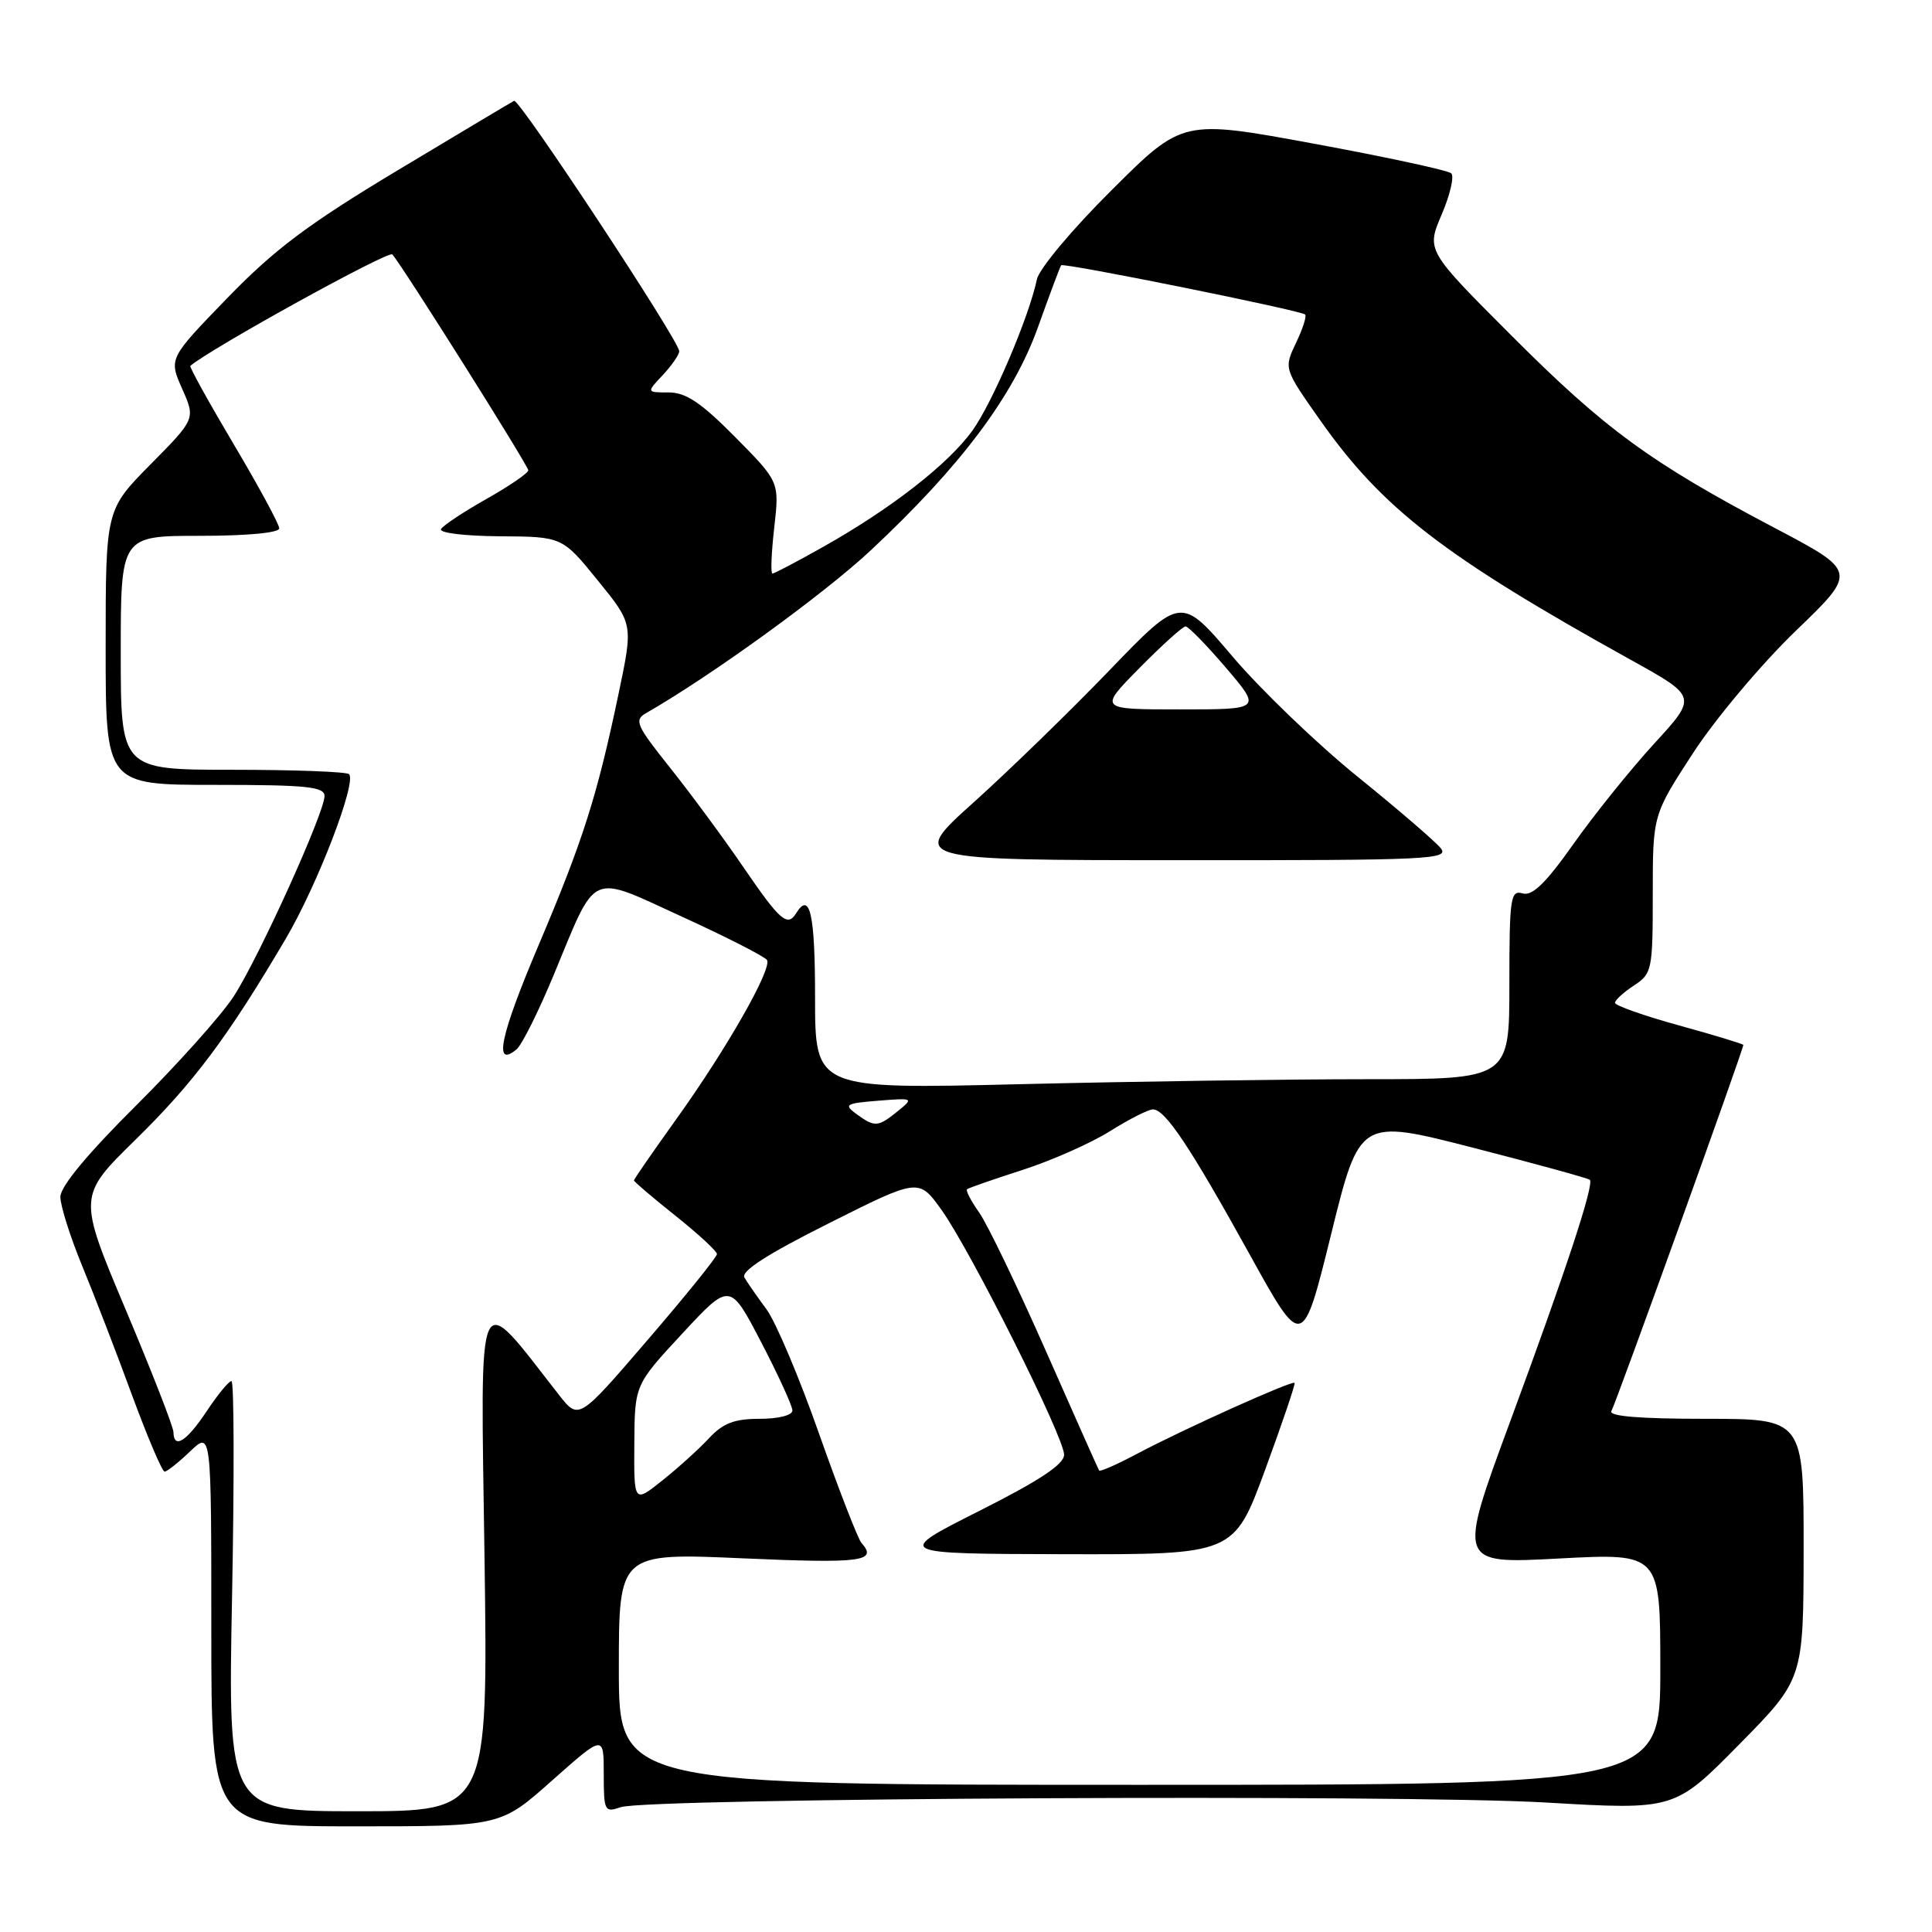<?xml version="1.0" encoding="UTF-8" standalone="no"?>
<!DOCTYPE svg PUBLIC "-//W3C//DTD SVG 1.1//EN" "http://www.w3.org/Graphics/SVG/1.1/DTD/svg11.dtd" >
<svg xmlns="http://www.w3.org/2000/svg" xmlns:xlink="http://www.w3.org/1999/xlink" version="1.1" viewBox="0 0 256 256">
 <g >
 <path fill="currentColor"
d=" M 73.16 235.92 C 80.00 229.85 80.00 229.85 80.00 235.04 C 80.00 239.99 80.11 240.20 82.25 239.46 C 85.80 238.24 185.82 237.74 204.78 238.84 C 221.88 239.84 221.88 239.84 230.43 231.17 C 238.97 222.50 238.97 222.50 238.99 205.25 C 239.00 188.00 239.00 188.00 225.94 188.00 C 217.28 188.00 213.10 187.66 213.52 186.97 C 214.06 186.09 231.00 139.09 231.00 138.46 C 231.00 138.33 227.17 137.17 222.50 135.88 C 217.82 134.59 214.00 133.24 214.00 132.88 C 214.00 132.52 215.12 131.49 216.50 130.59 C 218.90 129.02 219.00 128.55 219.00 118.47 C 219.00 107.98 219.00 107.98 224.37 99.74 C 227.32 95.21 233.43 87.95 237.93 83.61 C 246.12 75.73 246.12 75.73 235.07 69.91 C 218.69 61.28 212.68 56.89 200.25 44.44 C 189.00 33.18 189.00 33.18 191.03 28.42 C 192.15 25.81 192.72 23.35 192.29 22.96 C 191.85 22.57 183.67 20.80 174.10 19.04 C 156.70 15.83 156.70 15.83 147.32 25.17 C 142.13 30.32 137.69 35.62 137.40 37.00 C 136.34 42.04 131.48 53.42 128.82 57.10 C 125.61 61.52 118.09 67.38 109.15 72.42 C 105.66 74.39 102.60 76.00 102.35 76.00 C 102.10 76.00 102.21 73.26 102.59 69.92 C 103.28 63.84 103.28 63.84 97.42 57.92 C 92.90 53.35 90.89 52.00 88.61 52.00 C 85.65 52.00 85.65 52.00 87.83 49.69 C 89.02 48.41 90.00 47.00 90.00 46.54 C 90.00 45.17 68.80 13.01 68.12 13.36 C 67.78 13.53 60.85 17.67 52.72 22.55 C 40.86 29.67 36.42 33.00 30.15 39.46 C 22.36 47.50 22.36 47.50 24.13 51.50 C 25.91 55.50 25.91 55.50 19.95 61.53 C 14.00 67.55 14.00 67.55 14.00 85.78 C 14.00 104.00 14.00 104.00 28.50 104.00 C 40.63 104.00 43.00 104.24 43.00 105.48 C 43.00 107.68 34.34 126.80 30.99 131.99 C 29.39 134.47 23.56 140.99 18.04 146.48 C 11.58 152.90 8.00 157.22 8.00 158.59 C 8.00 159.77 9.30 163.88 10.89 167.74 C 12.48 171.60 15.46 179.31 17.50 184.88 C 19.55 190.44 21.49 195.00 21.81 195.00 C 22.13 195.00 23.65 193.79 25.20 192.31 C 28.00 189.63 28.00 189.63 28.00 215.81 C 28.00 242.00 28.00 242.00 47.16 242.00 C 66.33 242.00 66.33 242.00 73.16 235.92 Z  M 30.75 211.50 C 31.05 195.82 31.02 183.00 30.67 183.00 C 30.32 183.00 28.84 184.80 27.38 187.00 C 24.72 191.01 23.02 192.08 22.98 189.75 C 22.97 189.06 20.12 181.75 16.64 173.50 C 10.32 158.50 10.32 158.50 17.97 151.00 C 25.67 143.45 30.19 137.41 37.82 124.46 C 42.04 117.32 47.30 103.64 46.25 102.58 C 45.93 102.26 38.99 102.00 30.83 102.00 C 16.00 102.00 16.00 102.00 16.00 86.50 C 16.00 71.00 16.00 71.00 26.50 71.00 C 32.75 71.00 37.00 70.60 37.00 70.01 C 37.00 69.47 34.29 64.46 30.97 58.87 C 27.66 53.29 25.07 48.61 25.22 48.48 C 27.95 46.15 51.51 33.15 51.99 33.71 C 53.49 35.48 70.00 61.70 70.00 62.32 C 70.00 62.68 67.53 64.38 64.50 66.09 C 61.48 67.79 58.75 69.60 58.44 70.10 C 58.13 70.61 61.51 71.02 66.19 71.06 C 74.50 71.11 74.50 71.11 79.20 76.90 C 83.90 82.68 83.90 82.68 81.99 91.80 C 79.11 105.54 77.28 111.30 71.35 125.28 C 66.27 137.25 65.35 141.62 68.45 139.04 C 69.15 138.46 71.37 134.01 73.38 129.16 C 79.16 115.22 77.93 115.77 90.44 121.50 C 96.31 124.18 101.35 126.76 101.63 127.21 C 102.34 128.36 96.22 139.10 89.54 148.39 C 86.50 152.64 84.00 156.25 84.00 156.41 C 84.00 156.57 86.47 158.68 89.50 161.09 C 92.52 163.50 95.00 165.79 95.00 166.17 C 95.00 166.56 90.88 171.66 85.84 177.52 C 76.69 188.17 76.69 188.17 74.09 184.86 C 62.97 170.65 63.67 169.13 64.20 206.28 C 64.67 240.00 64.67 240.00 47.43 240.00 C 30.20 240.00 30.20 240.00 30.75 211.50 Z  M 82.00 221.13 C 82.00 205.76 82.00 205.76 98.50 206.49 C 114.19 207.18 116.34 206.90 114.15 204.45 C 113.69 203.93 111.16 197.43 108.54 190.00 C 105.93 182.57 102.79 175.15 101.57 173.50 C 100.35 171.85 99.03 169.95 98.64 169.28 C 98.15 168.44 101.69 166.17 109.83 162.09 C 121.74 156.11 121.74 156.11 124.75 160.31 C 128.62 165.72 141.00 190.43 141.00 192.76 C 141.00 194.03 137.76 196.17 129.75 200.21 C 118.50 205.88 118.50 205.88 141.00 205.94 C 163.50 205.99 163.50 205.99 167.64 194.75 C 169.91 188.56 171.67 183.38 171.54 183.24 C 171.23 182.88 156.72 189.42 150.68 192.63 C 148.03 194.04 145.76 195.04 145.64 194.85 C 145.52 194.66 142.34 187.53 138.58 179.00 C 134.81 170.47 130.85 162.24 129.76 160.69 C 128.67 159.15 127.94 157.75 128.14 157.58 C 128.34 157.41 131.65 156.26 135.50 155.02 C 139.35 153.78 144.56 151.47 147.09 149.88 C 149.61 148.30 152.17 147.00 152.77 147.00 C 154.39 147.00 157.68 151.93 165.55 166.15 C 172.59 178.89 172.59 178.89 176.38 163.55 C 180.16 148.22 180.16 148.22 195.23 152.09 C 203.52 154.22 210.46 156.13 210.66 156.33 C 211.26 156.93 207.51 168.32 200.10 188.37 C 193.14 207.23 193.14 207.23 206.57 206.51 C 220.00 205.80 220.00 205.80 220.00 221.15 C 220.00 236.50 220.00 236.50 151.00 236.50 C 82.00 236.50 82.00 236.50 82.00 221.13 Z  M 84.05 191.33 C 84.10 183.50 84.10 183.50 90.41 176.70 C 96.72 169.90 96.72 169.90 100.86 177.85 C 103.14 182.23 105.00 186.30 105.00 186.90 C 105.00 187.53 103.15 188.00 100.67 188.00 C 97.30 188.00 95.81 188.57 93.92 190.60 C 92.59 192.03 89.81 194.54 87.75 196.18 C 84.00 199.17 84.00 199.17 84.05 191.33 Z  M 113.49 147.62 C 111.77 146.36 112.03 146.20 116.37 145.85 C 121.05 145.48 121.10 145.50 118.95 147.24 C 116.33 149.36 115.92 149.39 113.49 147.62 Z  M 108.00 132.16 C 108.00 121.10 107.32 118.06 105.50 121.00 C 104.35 122.87 103.36 122.01 98.54 114.96 C 95.90 111.09 91.50 105.13 88.78 101.72 C 84.33 96.15 84.00 95.41 85.58 94.51 C 94.19 89.58 109.12 78.77 115.35 72.95 C 127.30 61.78 134.25 52.52 137.53 43.37 C 139.08 39.04 140.46 35.34 140.61 35.15 C 140.89 34.77 172.23 41.10 172.93 41.67 C 173.17 41.87 172.63 43.56 171.73 45.43 C 170.11 48.84 170.11 48.84 174.92 55.67 C 183.18 67.41 191.35 73.71 216.19 87.49 C 224.89 92.32 224.89 92.32 219.19 98.53 C 216.06 101.95 211.25 107.93 208.50 111.82 C 204.80 117.05 203.04 118.76 201.75 118.38 C 200.15 117.91 200.00 118.94 200.00 130.43 C 200.00 143.00 200.00 143.00 181.16 143.00 C 170.80 143.00 150.10 143.30 135.16 143.66 C 108.00 144.32 108.00 144.32 108.00 132.16 Z  M 190.87 112.35 C 190.12 111.44 185.14 107.16 179.80 102.84 C 174.47 98.52 167.04 91.38 163.30 86.97 C 156.50 78.97 156.50 78.97 147.00 88.83 C 141.78 94.25 133.68 102.12 129.00 106.33 C 120.50 113.97 120.50 113.97 156.37 113.98 C 189.62 114.00 192.14 113.88 190.87 112.35 Z  M 151.00 88.50 C 153.99 85.47 156.73 83.00 157.09 83.00 C 157.46 83.00 159.87 85.47 162.46 88.50 C 167.15 94.00 167.15 94.00 156.36 94.00 C 145.57 94.00 145.57 94.00 151.00 88.50 Z "/>
</g>
</svg>